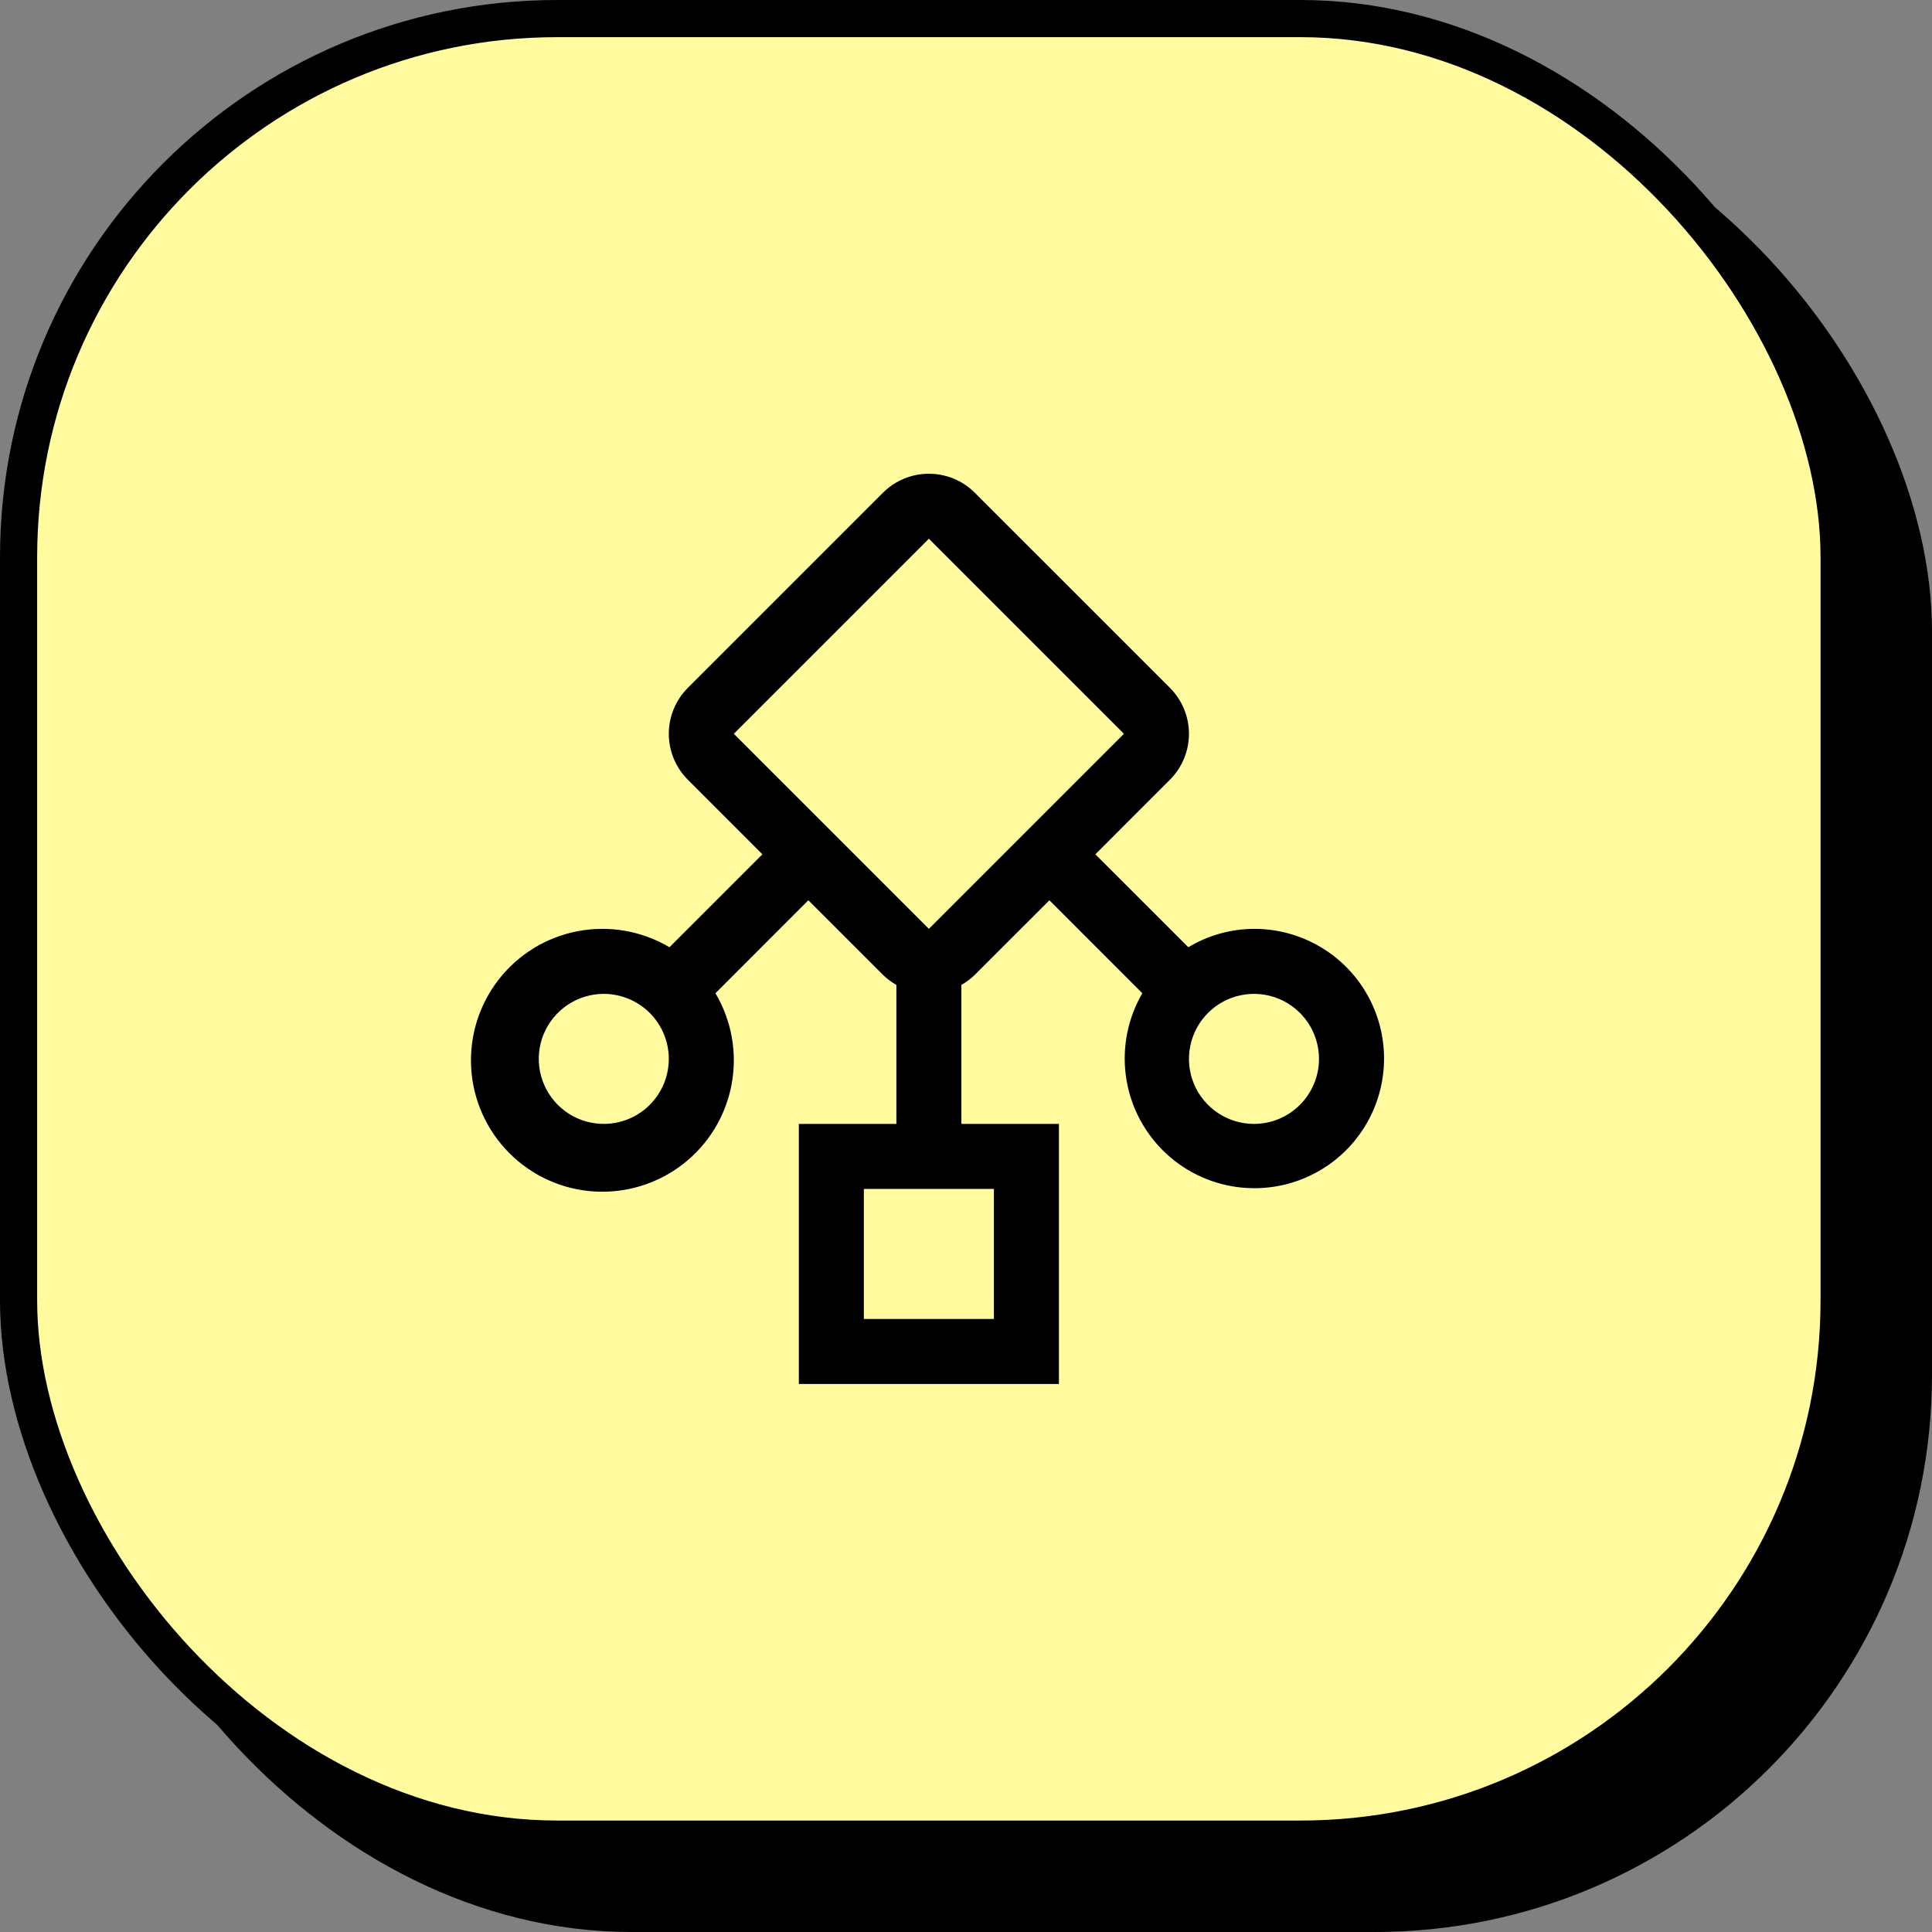 <svg width="52" height="52" viewBox="0 0 52 52" fill="none" xmlns="http://www.w3.org/2000/svg">
<rect x="0" y="0" width="52" height="52" fill="#808080" stroke="none"/>
<rect x="2.5" y="2.5" width="49" height="49" rx="14.5" fill="black" stroke="black"/>
<rect x="0.5" y="0.5" width="49" height="49" rx="14.5" fill="#FFFB9E" stroke="black"/>
<path d="M33.751 25C33.128 25.003 32.517 25.174 31.984 25.495L29.482 22.994L31.488 20.987C31.816 20.659 32.001 20.214 32.001 19.75C32.001 19.286 31.816 18.841 31.488 18.513L26.238 13.263C25.91 12.935 25.465 12.751 25.001 12.751C24.537 12.751 24.092 12.935 23.764 13.263L18.514 18.513C18.186 18.841 18.001 19.286 18.001 19.75C18.001 20.214 18.186 20.659 18.514 20.987L20.52 22.994L18.019 25.495C17.277 25.056 16.401 24.901 15.554 25.062C14.707 25.223 13.948 25.687 13.42 26.367C12.891 27.048 12.629 27.898 12.683 28.759C12.736 29.619 13.102 30.43 13.712 31.039C14.321 31.649 15.132 32.015 15.992 32.069C16.853 32.122 17.703 31.86 18.384 31.331C19.064 30.803 19.529 30.044 19.689 29.197C19.85 28.35 19.696 27.474 19.256 26.733L21.757 24.231L23.764 26.237C23.872 26.343 23.994 26.434 24.126 26.509V30.25H21.501V37.25H28.501V30.25H25.876V26.508C26.008 26.434 26.13 26.343 26.238 26.237L28.245 24.231L30.746 26.733C30.359 27.397 30.202 28.172 30.3 28.935C30.398 29.698 30.745 30.407 31.288 30.953C31.831 31.498 32.538 31.849 33.301 31.95C34.064 32.052 34.839 31.899 35.505 31.514C36.172 31.13 36.693 30.536 36.987 29.825C37.281 29.114 37.332 28.326 37.132 27.583C36.932 26.84 36.492 26.184 35.881 25.717C35.269 25.25 34.52 24.998 33.751 25V25ZM18.001 28.5C18.001 28.846 17.898 29.185 17.706 29.472C17.514 29.76 17.241 29.985 16.921 30.117C16.601 30.249 16.249 30.284 15.91 30.216C15.57 30.149 15.258 29.982 15.014 29.738C14.769 29.493 14.602 29.181 14.535 28.841C14.467 28.502 14.502 28.15 14.634 27.83C14.767 27.511 14.991 27.237 15.279 27.045C15.567 26.853 15.905 26.75 16.251 26.75C16.715 26.751 17.16 26.935 17.488 27.263C17.816 27.591 18.001 28.036 18.001 28.5ZM26.751 32V35.5H23.251V32H26.751ZM25.001 25L19.751 19.75L25.001 14.5L30.251 19.75L25.001 25ZM33.751 30.25C33.405 30.25 33.067 30.148 32.779 29.955C32.491 29.763 32.267 29.49 32.134 29.17C32.002 28.85 31.967 28.498 32.035 28.159C32.102 27.819 32.269 27.507 32.514 27.263C32.758 27.018 33.07 26.851 33.41 26.784C33.749 26.716 34.101 26.751 34.421 26.883C34.74 27.016 35.014 27.24 35.206 27.528C35.398 27.816 35.501 28.154 35.501 28.5C35.501 28.964 35.316 29.409 34.988 29.737C34.66 30.065 34.215 30.25 33.751 30.25Z" fill="black"/>
</svg>
